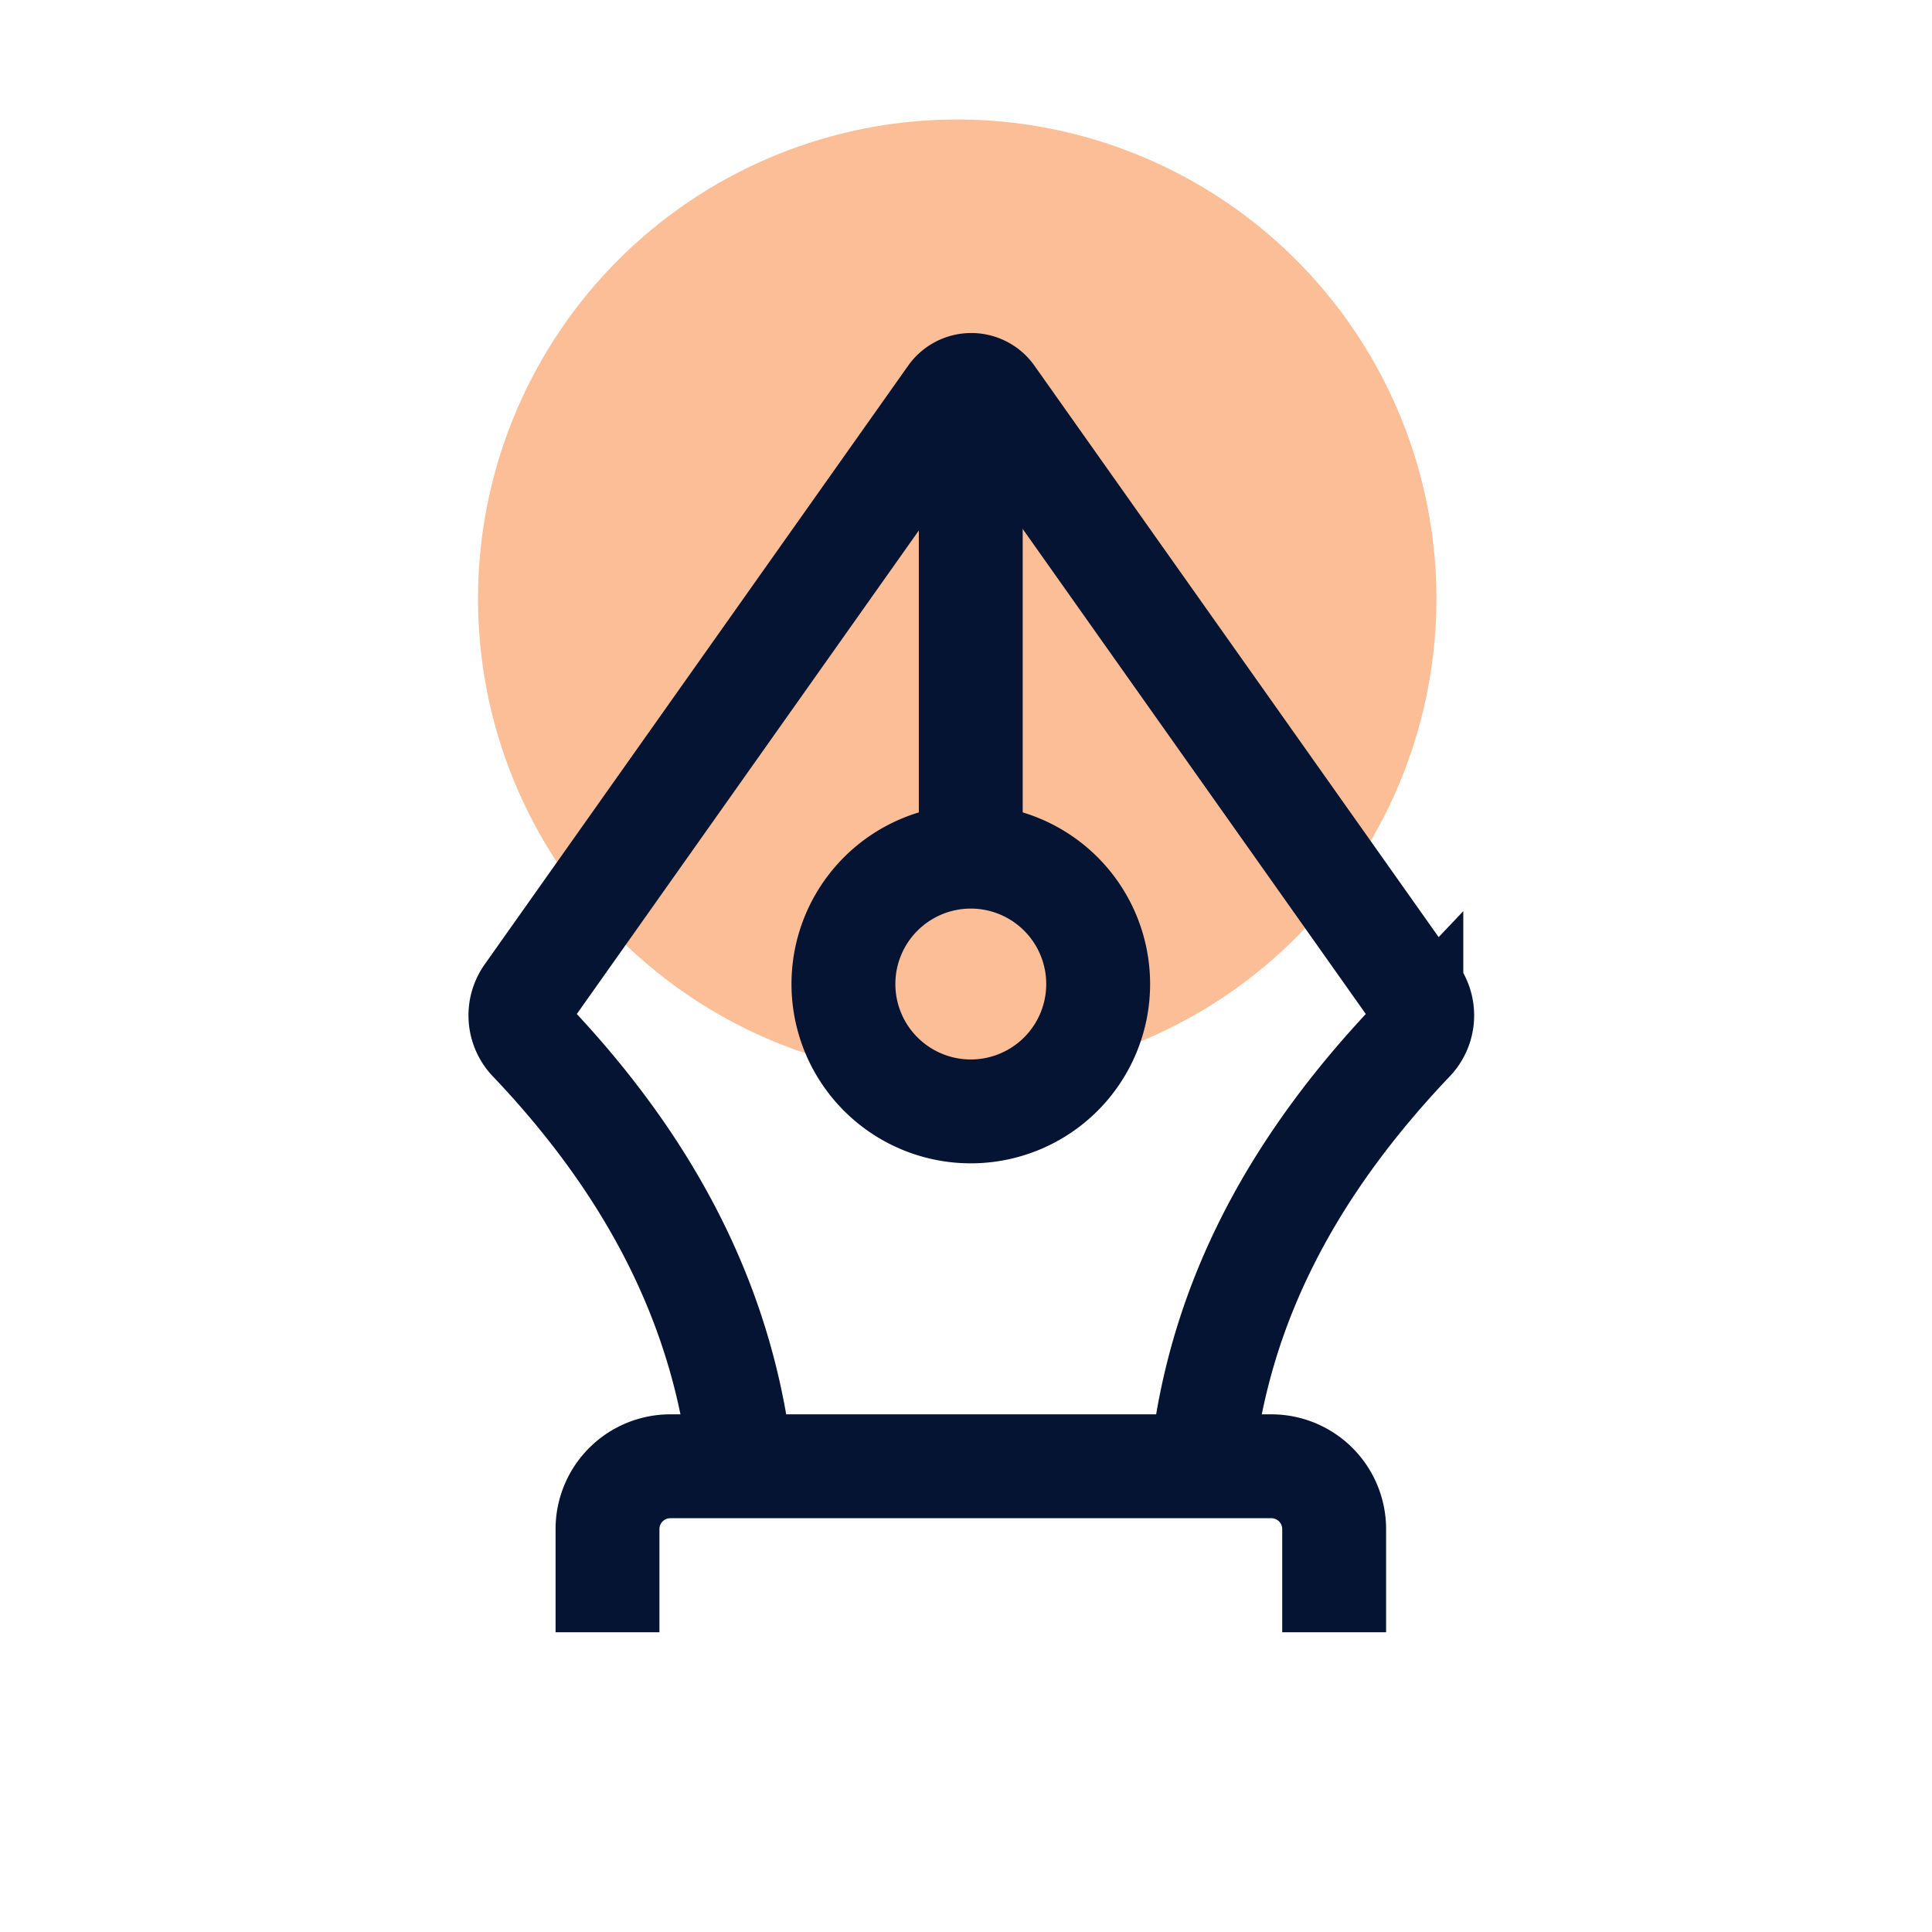 <svg xmlns="http://www.w3.org/2000/svg" xmlns:xlink="http://www.w3.org/1999/xlink" width="97" height="97" viewBox="0 0 97 97"><defs><clipPath id="b"><rect width="97" height="97"/></clipPath></defs><g id="a" clip-path="url(#b)"><g transform="translate(22.639 6)"><path d="M25.42,48.118A24.059,24.059,0,1,0,1.361,24.059,24.059,24.059,0,0,0,25.42,48.118Z" fill="#fbbe97"/><path d="M7.862,75.951V70.762a3.154,3.154,0,0,1,3.145-3.145H41.2a3.154,3.154,0,0,1,3.145,3.145v5.189" fill="none" stroke="#041432" stroke-miterlimit="10" stroke-width="5.215"/><path d="M37.685,67.617c.839-8.282,4.718-15.2,10.536-21.333a1.831,1.831,0,0,0,.21-2.359L27.149,13.838a1.278,1.278,0,0,0-2.044,0L3.824,43.925a1.831,1.831,0,0,0,.21,2.359c5.818,6.133,9.645,13.1,10.536,21.333" fill="none" stroke="#041432" stroke-miterlimit="10" stroke-width="5.215"/><path d="M26.1,49.8A6.395,6.395,0,1,0,19.707,43.4,6.395,6.395,0,0,0,26.1,49.8Z" fill="none" stroke="#041432" stroke-miterlimit="10" stroke-width="5.215"/><path d="M26.1,37.006V14.1" fill="none" stroke="#041432" stroke-miterlimit="10" stroke-width="5.215"/></g></g></svg>